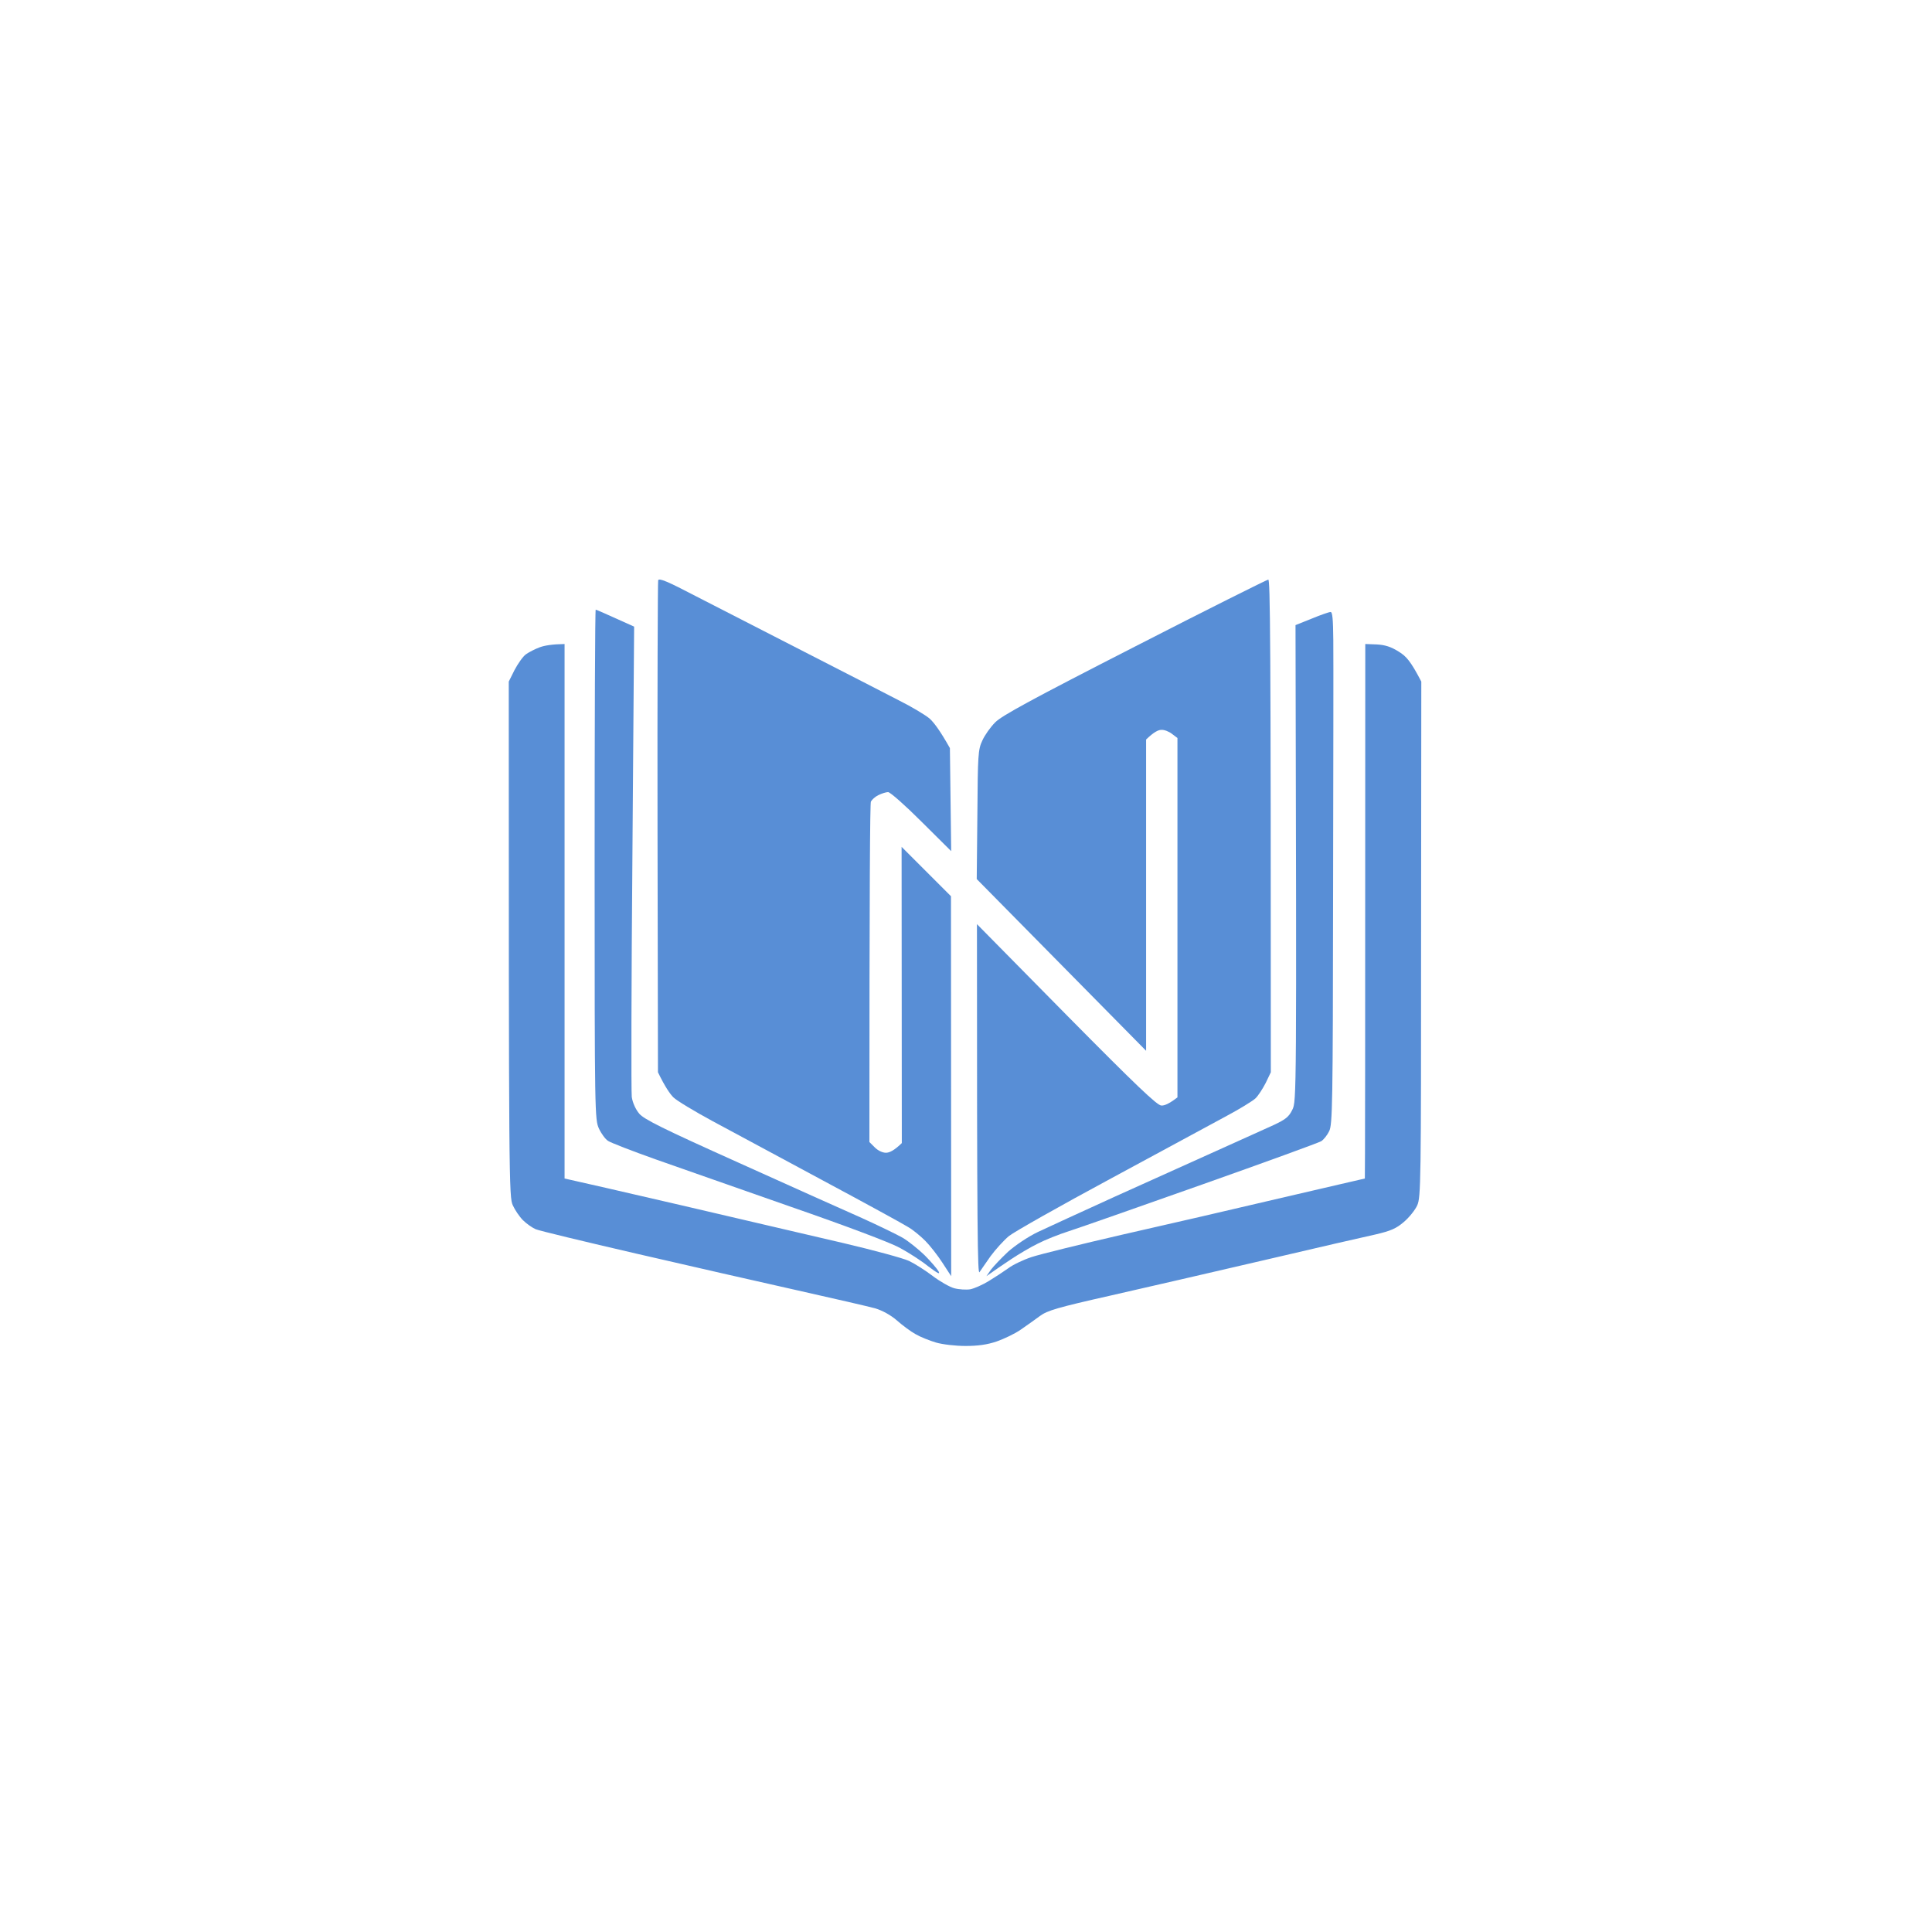 <svg version="1.2" xmlns="http://www.w3.org/2000/svg" viewBox="0 0 900 900" width="108" height="108">
	<title>Whisk_eb2c22fb73</title>
	<style>
		.s0 { fill: #588ed6 } 
	</style>
	<g id="Background">
		<path id="Path 10" class="s0" d="m251.5 301.5c-2.2 0.8-5.1 2.3-6.5 3.3-1.4 1-3.7 4.3-5.3 7.3l-2.7 5.4c0 234.2 0.1 240.2 1.9 244 1 2.2 3.1 5.3 4.7 6.9 1.6 1.6 4.3 3.5 5.9 4.2 1.6 0.7 22.8 5.8 47 11.4 24.2 5.6 58 13.3 75 17.1 17 3.8 33.4 7.6 36.3 8.4 3.2 1 7 3 10 5.6 2.6 2.3 6.5 5.2 8.7 6.4 2.2 1.3 6.5 3 9.5 3.9 3.1 0.9 9.1 1.6 13.8 1.6 5.7 0 10.1-0.6 14.5-2.1 3.4-1.2 8.5-3.6 11.2-5.5 2.8-1.9 6.8-4.8 9-6.4 3.4-2.5 8.1-3.9 32.5-9.4 15.7-3.6 48.1-11 72-16.6 23.9-5.6 47.3-11 52-12 6.8-1.6 9.4-2.7 12.9-5.7 2.5-2.1 5.3-5.6 6.3-7.8 1.7-3.8 1.8-10.6 1.8-124l0.1-120c-5-9.6-7-11.8-10.6-14-3.5-2.2-6.3-3.1-10.2-3.3l-5.3-0.2c0 193-0.1 249-0.2 249-0.2 0-17.6 4.1-38.8 9-21.2 5-54.5 12.7-74 17.1-19.5 4.5-38.6 9.2-42.5 10.5-3.9 1.3-8.7 3.6-10.8 5.2-2.1 1.5-6.2 4.2-9 5.9-2.9 1.8-6.8 3.5-8.7 3.9-1.9 0.3-5.3 0.1-7.5-0.5-2.2-0.6-6.7-3.2-10-5.7-3.3-2.5-8.3-5.7-11-7-2.8-1.3-16.5-5-30.5-8.3-14-3.3-47.8-11.1-75-17.5-27.2-6.3-50.7-11.7-52.3-12l-2.7-0.6v-249c-5.8 0.1-9.3 0.7-11.5 1.5z"/>
		<path id="Path 11" class="s0" d="m611 288.2l-7.5 3c0.5 220 0.5 221.9-1.5 225.8-1.6 3.3-3.2 4.5-8.5 7-3.6 1.6-15.6 7.1-26.8 12.1-11.1 5-32.6 14.7-47.7 21.5-15.1 6.9-31.1 14.2-35.5 16.3-4.6 2.2-10.5 6.2-13.9 9.2-3.2 3-6.8 6.8-8 8.4l-2.1 3c3.9-2.8 7.9-5.5 11.5-7.9 3.6-2.4 9.2-5.7 12.5-7.3 3.3-1.7 9.8-4.3 14.5-5.8 4.7-1.5 32.6-11.3 62-21.7 29.4-10.4 54.4-19.5 55.5-20.2 1.1-0.7 2.8-2.8 3.7-4.7 1.5-3.1 1.7-12.4 1.8-109.4 0.1-58.3 0.2-112 0.1-119.3-0.1-9.9-0.4-13.2-1.3-13.1-0.7 0-4.7 1.4-8.8 3.1z"/>
		<path id="Path 12" class="s0" d="m277 402.8c0 116.1 0.1 118.8 2 122.9 1.1 2.4 3 5 4.3 5.8 1.2 0.8 11.2 4.7 22.2 8.6 11 3.9 39.4 13.8 63 22.1 25.4 8.8 46.1 16.6 50.5 19 4.1 2.2 10.2 6.1 13.4 8.7 4.4 3.3 5.7 4 4.8 2.3-0.7-1.2-3.6-4.6-6.5-7.5-2.9-2.8-7.5-6.5-10.2-8.1-2.8-1.6-11.3-5.7-19-9.2-7.7-3.4-33.6-15-57.5-25.8-35.4-15.9-44-20.2-46.2-22.8-1.7-2-3.1-5.1-3.5-7.8-0.3-2.5-0.2-52.8 0.3-111.8l0.8-107.3c-13.5-6.1-17.6-7.9-17.9-7.9-0.3 0-0.5 53.4-0.5 118.7z"/>
		<path id="Path 13" class="s0" d="m528.5 301.3c-47.7 24.4-61.9 32.1-64.9 35.2-2.2 2.2-4.9 6-6 8.5-2 4.2-2.1 6.7-2.3 34.5l-0.3 30 78.9 80v-145c3.6-3.5 5.7-4.5 7.1-4.5 1.4-0.1 3.6 0.8 5 1.9l2.5 1.9v167.4c-3.9 3-6.1 3.9-7.5 3.8-1.9 0-11.7-9.3-44.2-42.2l-41.7-42.3c0 145.8 0.3 163.6 1.2 162.1 0.7-1 3-4.4 5.2-7.5 2.3-3.1 6.1-7.3 8.5-9.3 2.5-2 23.9-14.1 47.5-26.8 23.6-12.8 48-25.9 54-29.2 6-3.2 12-6.9 13.3-8.1 1.3-1.2 3.4-4.5 4.8-7.2l2.4-5c0-205.9-0.3-229.5-1.2-229.5-0.7 0.1-28.8 14.1-62.3 31.3z"/>
		<path id="Path 14" class="s0" d="m306.6 270.3c-0.2 0.8-0.4 52.7-0.3 115.3l0.2 113.9c3.4 7 5.7 10.2 7.2 11.7 1.5 1.5 9.8 6.5 18.3 11.1 8.5 4.6 31.7 17 51.5 27.7 19.8 10.6 37.7 20.4 39.7 21.7 2.1 1.2 5.6 4.1 7.8 6.3 2.2 2.2 5.8 6.8 8 10.2l4.1 6.3-0.1-177-23-23 0.1 138c-3.6 3.5-5.8 4.5-7.4 4.5-1.6 0-3.7-1-5.2-2.5l-2.5-2.5c0-121.7 0.3-157.7 0.7-158.6 0.5-0.9 2-2.3 3.5-3 1.6-0.8 3.6-1.4 4.5-1.4 1 0 8 6.2 15.6 13.8l13.8 13.7-0.6-48c-4.7-8.4-7.6-12.1-9.5-13.8-1.9-1.6-8.2-5.4-14-8.3-5.8-3-25.6-13.2-44-22.6-18.4-9.4-41.2-21.1-50.7-26-13.2-6.9-17.2-8.6-17.7-7.5z"/>
	</g>
</svg>